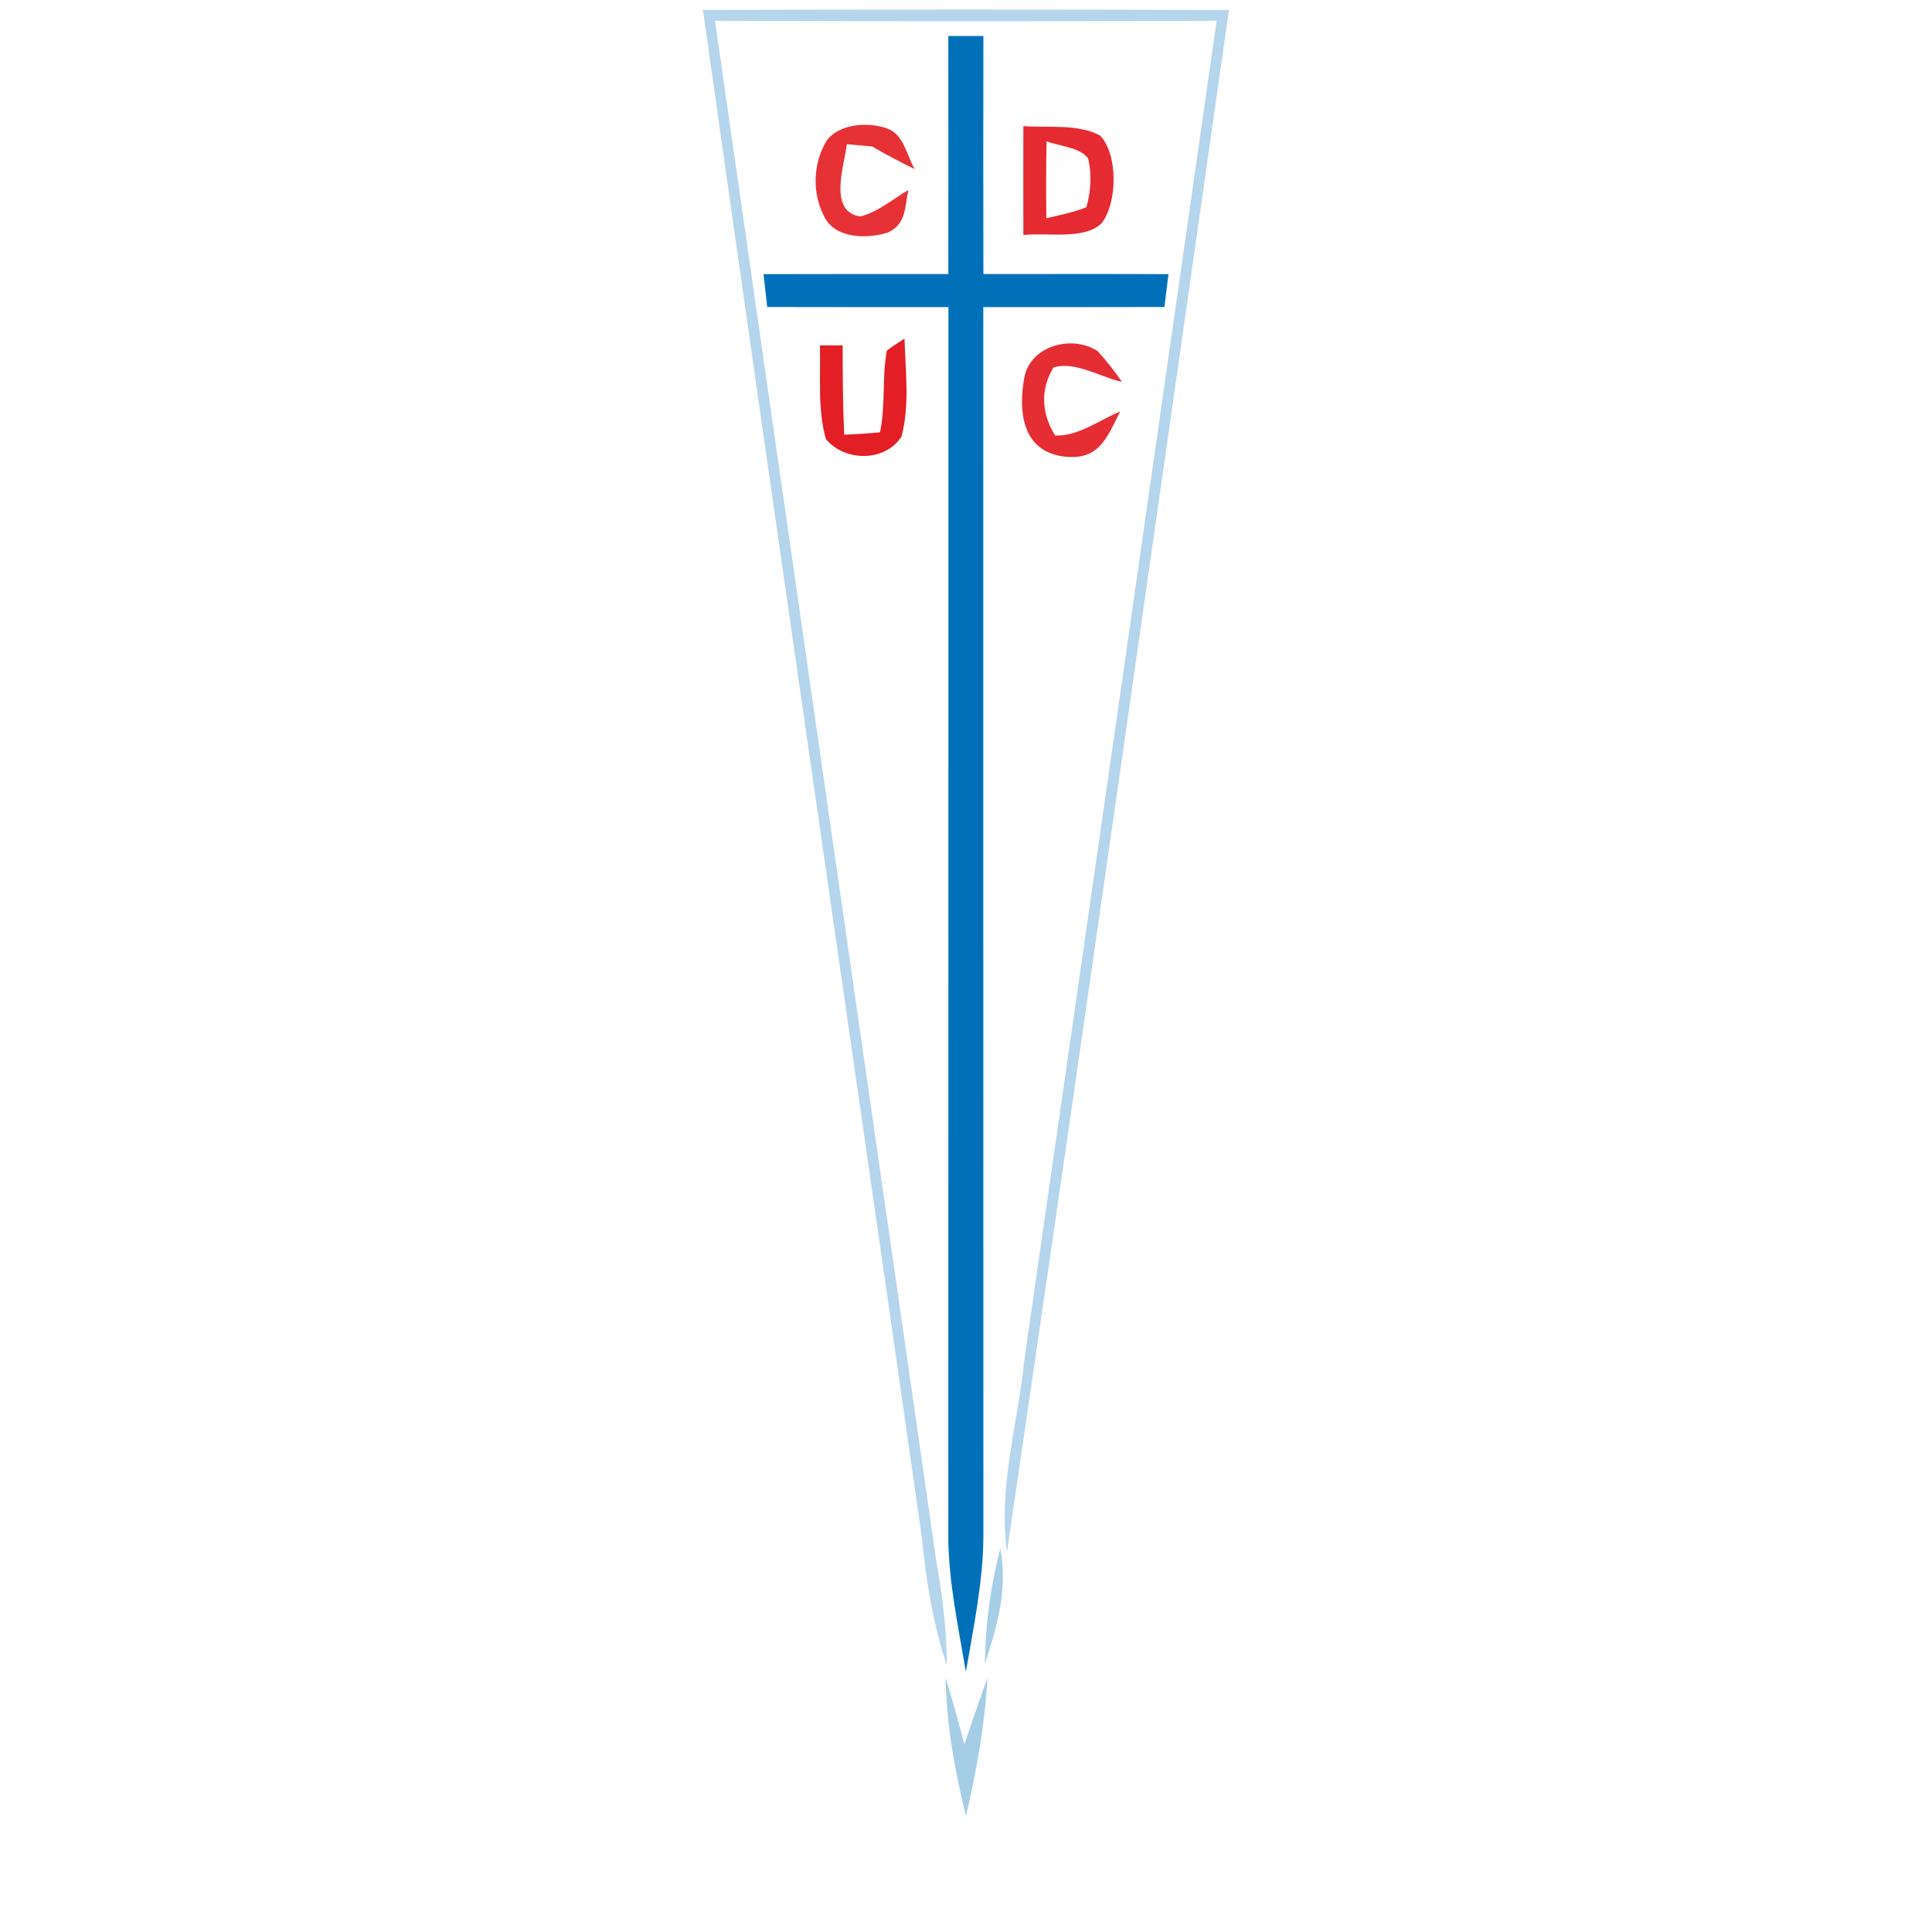 <?xml version="1.0" encoding="UTF-8" standalone="no"?>
<!DOCTYPE svg PUBLIC "-//W3C//DTD SVG 1.1//EN" "http://www.w3.org/Graphics/SVG/1.1/DTD/svg11.dtd">
<svg xmlns="http://www.w3.org/2000/svg" version="1.1" viewBox="0 0 200 200" width="200.0pt" height="200.0pt">
<path d="M 0.00 0.00 L 200.00 0.00 L 200.00 200.00 L 0.00 200.00 L 0.00 0.00 Z" fill="#ffffff" />
<path d="M 72.77 1.02 C 90.92 0.98 109.07 0.97 127.22 1.03 C 119.62 54.23 112.07 107.46 104.24 160.63 C 103.34 153.80 105.33 147.67 106.01 140.97 C 112.68 94.74 119.34 48.38 125.95 2.15 C 108.64 2.21 91.33 2.21 74.02 2.15 C 81.65 55.46 89.32 108.76 96.99 162.05 C 97.62 165.51 97.99 168.92 98.03 172.44 C 96.55 168.05 95.87 163.54 95.40 158.95 C 87.89 106.34 80.19 53.64 72.77 1.02 Z" fill="#b4d5eb" />
<path d="M 98.17 3.73 C 99.38 3.73 100.59 3.73 101.80 3.73 C 101.78 11.94 101.79 20.16 101.80 28.37 C 108.19 28.37 114.57 28.35 120.96 28.38 C 120.82 29.52 120.68 30.65 120.54 31.78 C 114.29 31.80 108.04 31.79 101.79 31.79 C 101.80 74.19 101.78 116.60 101.80 159.00 C 101.79 163.65 100.77 168.47 99.99 173.06 C 99.21 168.45 98.17 163.66 98.17 159.01 C 98.19 116.60 98.17 74.20 98.18 31.79 C 91.93 31.79 85.67 31.80 79.42 31.78 C 79.29 30.64 79.17 29.51 79.04 28.38 C 85.42 28.36 91.80 28.37 98.17 28.37 C 98.17 20.16 98.19 11.95 98.17 3.73 Z" fill="#0071b9" />
<path d="M 91.76 13.27 C 93.55 13.85 93.85 16.04 94.68 17.50 C 93.19 16.78 91.74 16.01 90.30 15.17 C 89.43 15.09 88.55 15.00 87.67 14.92 C 87.40 17.16 85.70 21.89 89.05 22.41 C 90.85 21.97 92.47 20.58 94.04 19.66 C 93.63 21.45 93.86 23.13 91.94 24.06 C 89.88 24.73 86.61 24.75 85.41 22.58 C 84.04 20.10 84.12 16.96 85.58 14.54 C 86.93 12.78 89.82 12.62 91.76 13.27 Z" fill="#e63237" />
<path d="M 105.94 13.06 C 108.43 13.24 111.65 12.80 113.89 14.04 C 115.76 16.02 115.66 20.95 114.08 23.06 C 112.35 24.89 108.29 24.04 105.94 24.33 C 105.93 20.57 105.93 16.81 105.94 13.06 Z" fill="#e52b31" />
<path d="M 108.34 14.63 C 109.63 15.14 111.79 15.22 112.63 16.39 C 113.05 18.03 112.92 19.82 112.47 21.44 C 111.17 21.99 109.69 22.26 108.32 22.59 C 108.28 19.93 108.29 17.28 108.34 14.63 Z" fill="#fefefe" />
<path d="M 91.81 36.28 C 92.40 35.85 93.01 35.45 93.63 35.06 C 93.73 38.34 94.19 42.04 93.31 45.22 C 91.58 47.84 87.45 47.80 85.50 45.46 C 84.62 42.41 84.97 38.92 84.88 35.76 L 87.23 35.75 C 87.23 38.83 87.25 41.92 87.39 45.00 C 88.63 44.95 89.87 44.87 91.10 44.75 C 91.69 42.01 91.29 38.94 91.81 36.28 Z" fill="#e31e24" />
<path d="M 113.62 36.34 C 114.53 37.34 115.37 38.40 116.14 39.52 C 114.02 39.10 111.24 37.32 109.05 38.05 C 107.66 40.35 107.82 42.84 109.23 45.08 C 111.58 45.21 113.82 43.46 115.96 42.60 C 114.53 45.43 113.74 47.75 109.98 47.24 C 105.78 46.61 105.41 42.52 106.04 39.06 C 106.69 35.76 110.99 34.63 113.62 36.34 Z" fill="#e52e34" />
<path d="M 101.96 172.22 C 102.00 168.08 102.53 164.29 103.55 160.29 C 104.35 164.48 103.25 168.26 101.96 172.22 Z" fill="#a6cee7" />
<path d="M 97.88 173.66 C 98.60 175.95 99.22 178.26 99.83 180.58 C 100.62 178.27 101.40 175.97 102.22 173.68 C 101.95 178.53 101.10 183.28 100.00 188.00 C 98.82 183.28 97.99 178.54 97.88 173.66 Z" fill="#a5cde6" />
</svg>